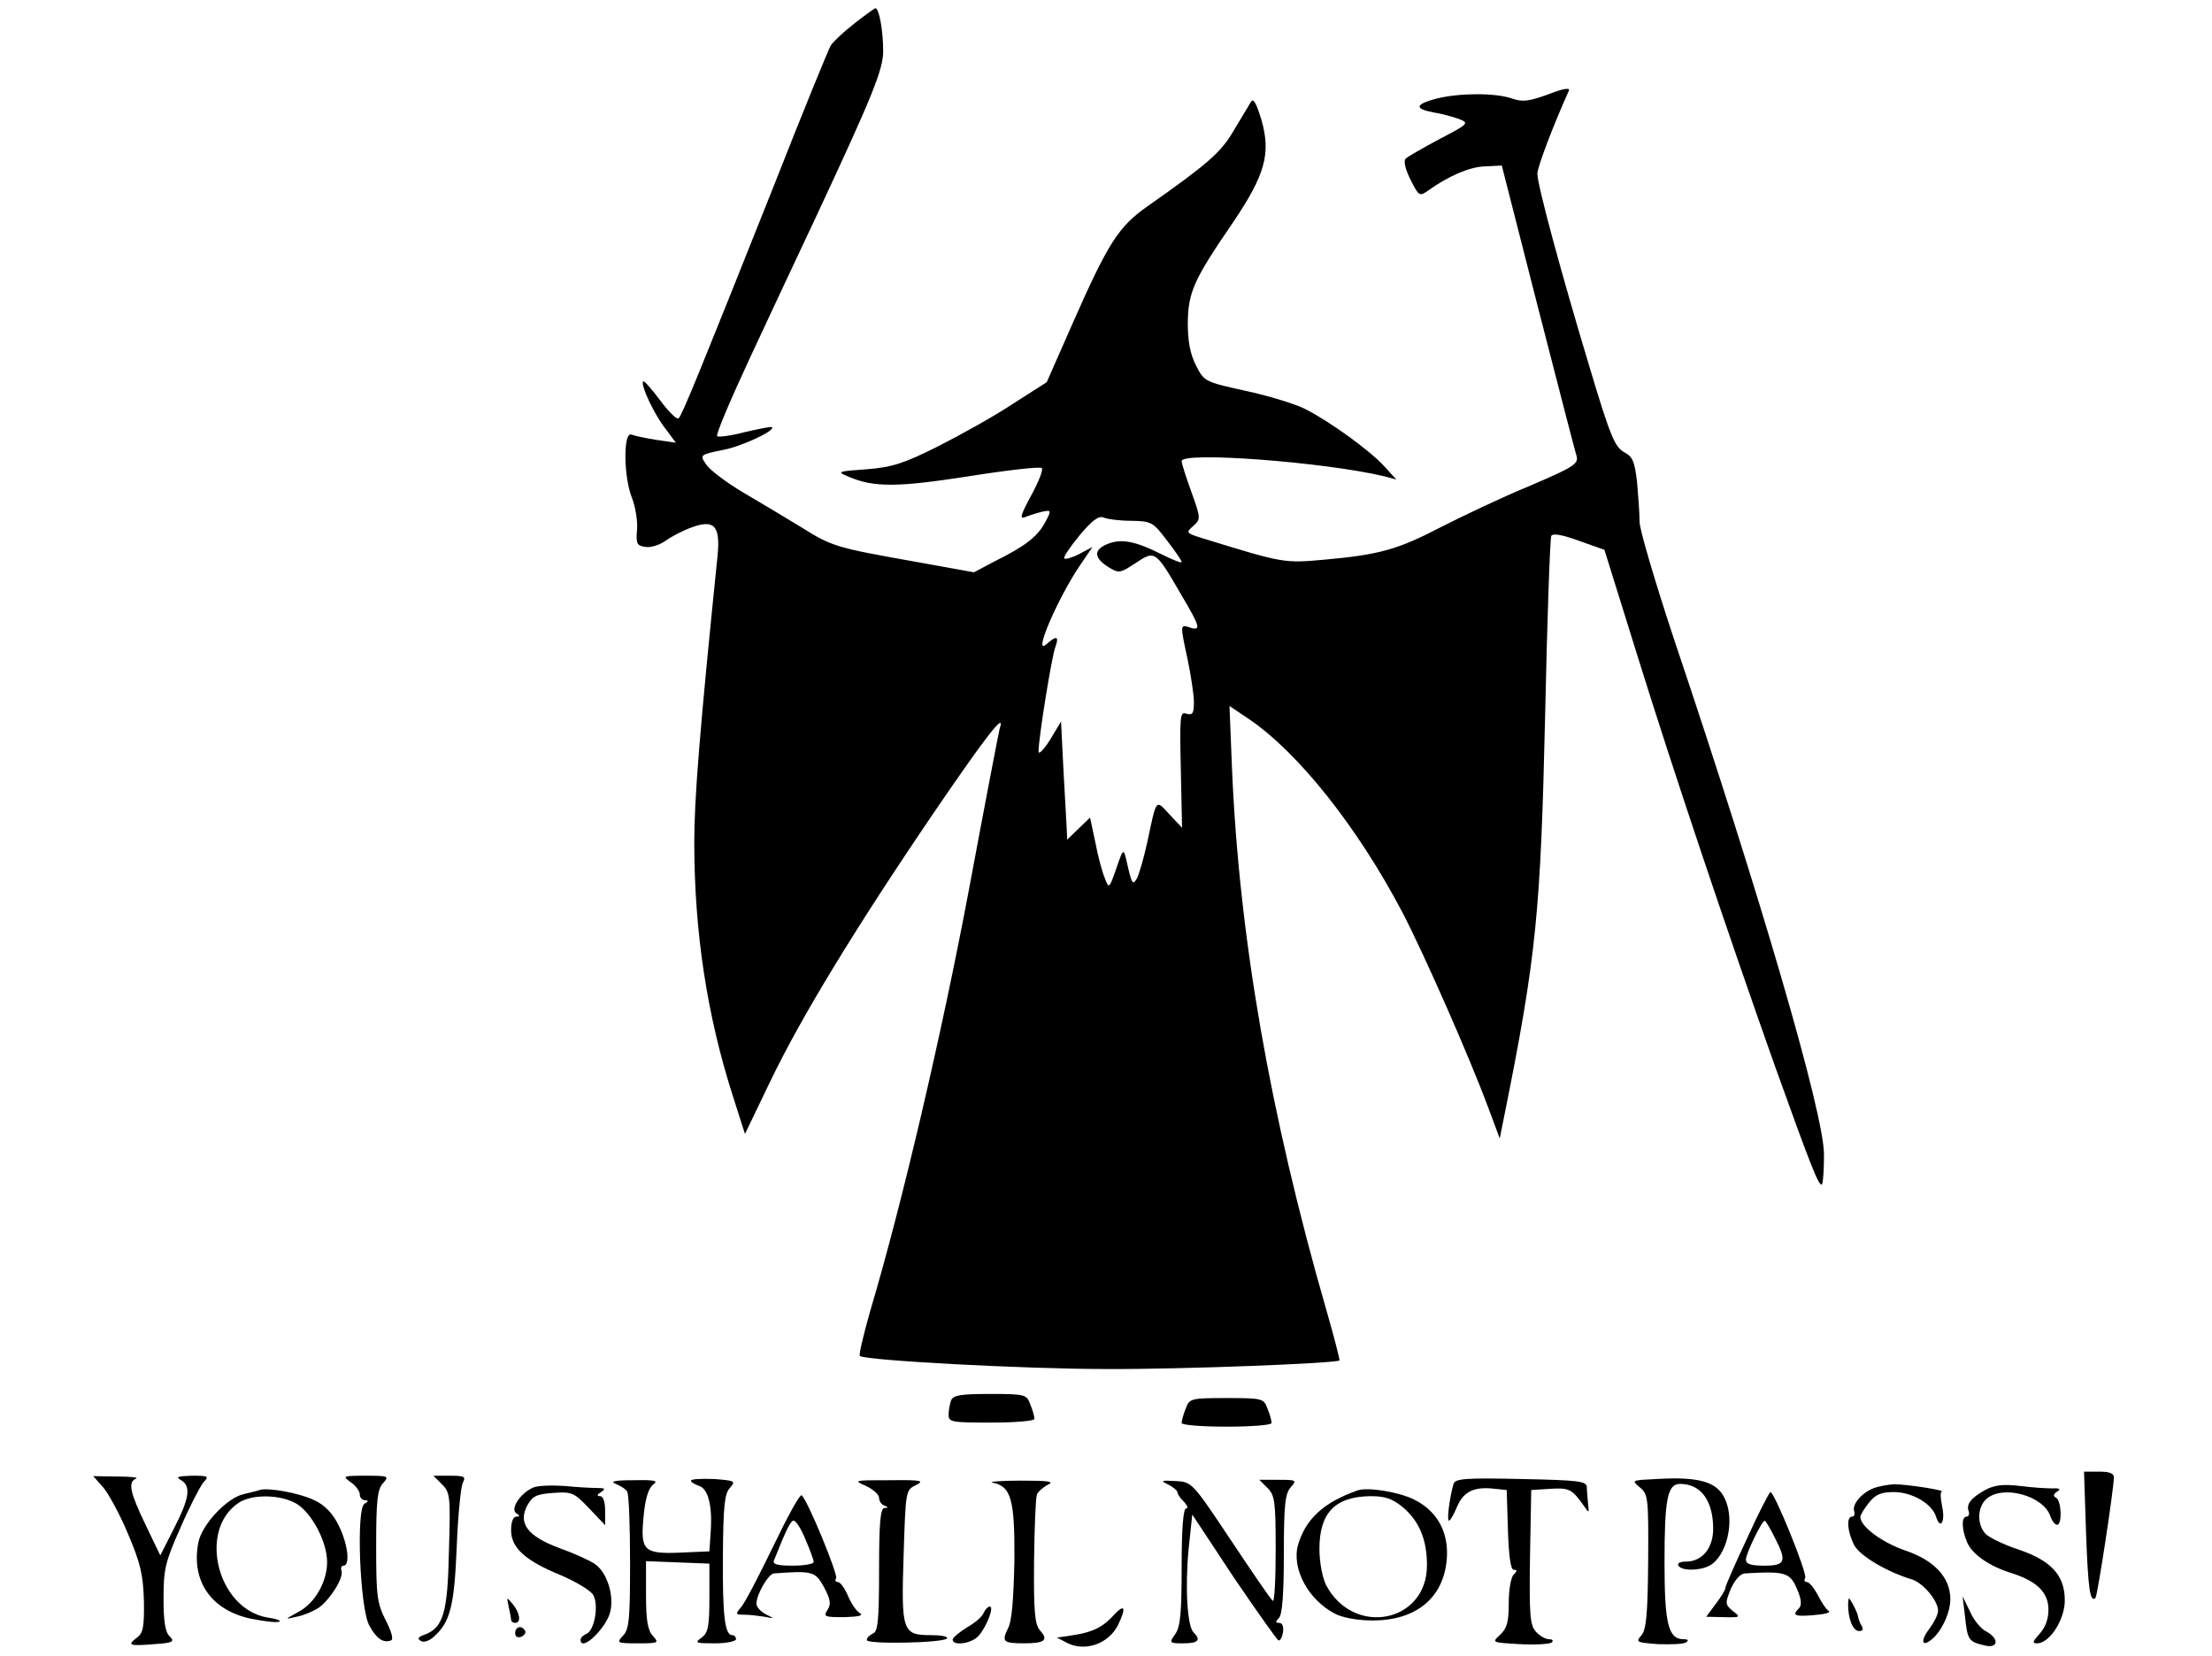 <?xml version="1.0" standalone="no"?>
<!DOCTYPE svg PUBLIC "-//W3C//DTD SVG 20010904//EN"
 "http://www.w3.org/TR/2001/REC-SVG-20010904/DTD/svg10.dtd">
<svg version="1.0" xmlns="http://www.w3.org/2000/svg"
 width="541pt" height="405pt" viewBox="0 0 541 405"
 preserveAspectRatio="xMidYMid meet">

<g transform="translate(0,405) scale(0.1,-0.1)"
fill="#000000" stroke="none">
<path d="M2089 3992 c-26 -20 -51 -44 -57 -53 -5 -8 -67 -159 -136 -335 -182
-457 -227 -568 -236 -577 -4 -5 -24 15 -45 43 -21 28 -39 49 -42 47 -7 -8 26
-79 54 -115 l26 -35 -48 7 c-26 4 -54 10 -61 13 -20 7 -19 -105 2 -156 8 -21
14 -56 12 -77 -3 -35 0 -39 21 -42 13 -2 35 5 50 16 14 10 43 25 63 32 55 20
70 4 63 -69 -44 -430 -57 -596 -57 -701 0 -219 31 -423 94 -620 l30 -94 62
129 c75 156 208 375 404 663 127 186 172 243 157 200 -2 -7 -36 -184 -75 -393
-66 -351 -163 -768 -242 -1033 -16 -57 -28 -106 -25 -109 12 -11 403 -32 602
-32 189 -1 563 14 571 21 1 2 -13 57 -32 123 -139 482 -214 917 -231 1329 l-6
149 49 -33 c120 -82 265 -264 375 -474 51 -98 164 -354 209 -476 l28 -75 11
55 c79 392 89 500 100 981 5 235 12 432 15 438 4 7 27 3 68 -12 l62 -22 81
-260 c90 -289 217 -667 335 -1000 90 -251 109 -299 116 -292 3 3 5 36 5 74 -1
100 -151 618 -367 1260 -46 139 -84 268 -84 286 0 19 -3 62 -6 96 -6 53 -11
64 -32 75 -22 12 -34 39 -84 207 -71 235 -128 447 -128 474 0 16 39 119 77
203 4 8 -13 6 -51 -9 -47 -17 -62 -19 -88 -10 -40 14 -127 14 -184 0 -53 -14
-56 -25 -8 -34 20 -3 48 -11 62 -16 26 -10 24 -12 -47 -49 -41 -22 -78 -43
-83 -48 -6 -6 -1 -26 12 -52 20 -40 22 -41 43 -26 49 35 101 58 139 59 l41 2
88 -345 c49 -190 91 -354 95 -366 5 -19 -8 -27 -118 -74 -68 -28 -164 -74
-215 -100 -104 -54 -149 -67 -283 -79 -100 -9 -100 -9 -298 52 -42 13 -42 14
-24 30 19 17 19 19 -4 83 -13 36 -24 70 -24 76 0 24 347 -2 495 -37 l30 -8
-30 33 c-36 39 -134 110 -194 140 -24 12 -89 32 -145 44 -100 22 -101 23 -121
62 -14 28 -20 58 -20 104 1 75 14 105 110 245 79 117 94 169 70 252 -13 43
-20 54 -26 43 -5 -8 -24 -40 -42 -70 -31 -53 -63 -81 -211 -185 -70 -49 -96
-90 -180 -280 l-66 -150 -83 -53 c-45 -30 -128 -76 -183 -104 -86 -43 -113
-51 -175 -56 -71 -5 -73 -6 -44 -18 63 -27 121 -26 295 1 94 15 174 24 178 20
4 -4 -8 -34 -26 -67 -26 -48 -29 -59 -15 -53 10 4 29 10 41 13 24 5 24 4 8
-26 -18 -34 -48 -58 -123 -95 l-51 -27 -144 26 c-192 34 -203 37 -278 84 -36
22 -99 60 -142 85 -42 25 -83 56 -91 69 -16 23 -15 24 40 35 48 9 130 48 121
56 -2 2 -31 -4 -66 -12 -34 -9 -65 -13 -68 -10 -4 3 32 88 79 189 47 101 120
257 163 348 139 298 164 360 164 405 0 50 -10 105 -19 105 -3 -1 -27 -18 -52
-38z m678 -1216 c49 -1 53 -3 87 -48 20 -26 36 -49 36 -53 0 -3 -21 5 -47 18
-67 34 -101 40 -135 26 -34 -14 -33 -34 4 -57 25 -15 28 -14 66 11 47 31 48
31 111 -78 47 -79 49 -89 21 -80 -24 8 -24 8 -5 -80 8 -39 15 -85 15 -103 0
-27 -3 -32 -18 -28 -16 6 -17 -4 -14 -137 l3 -142 -31 33 c-34 37 -31 40 -54
-68 -9 -41 -21 -82 -26 -90 -10 -16 -12 -13 -25 45 -7 30 -8 30 -25 -20 -17
-49 -18 -50 -28 -23 -6 14 -17 54 -23 87 l-13 61 -28 -27 -28 -27 -1 25 c-1
13 -4 78 -8 144 l-6 120 -27 -45 c-16 -25 -28 -37 -28 -28 0 32 32 231 41 255
10 27 3 29 -22 7 -34 -31 28 113 83 194 l30 44 -32 -17 c-17 -9 -34 -14 -37
-11 -3 3 14 28 37 56 31 37 47 49 59 44 9 -4 39 -8 68 -8z"/>
<path d="M2326 624 c-3 -9 -6 -24 -6 -35 0 -18 8 -19 105 -19 58 0 105 4 105
9 0 5 -4 21 -10 35 -9 25 -12 26 -99 26 -72 0 -90 -3 -95 -16z"/>
<path d="M2900 604 c-6 -14 -10 -30 -10 -35 0 -5 48 -9 110 -9 62 0 110 4 110
9 0 5 -4 21 -10 35 -9 25 -12 26 -100 26 -88 0 -91 -1 -100 -26z"/>
<path d="M5102 299 c5 -138 10 -170 23 -158 5 5 45 268 45 295 0 10 -11 14
-36 14 l-37 0 5 -151z"/>
<path d="M252 412 c13 -15 41 -66 61 -114 31 -73 37 -100 39 -164 1 -64 -2
-79 -17 -90 -25 -19 -19 -21 42 -16 46 3 51 6 38 19 -11 10 -15 37 -15 93 0
71 4 89 41 172 22 51 48 101 56 111 15 16 13 17 -28 17 -35 -1 -40 -3 -26 -11
25 -15 20 -45 -18 -119 l-33 -65 -36 75 c-38 79 -44 105 -23 113 6 3 -14 5
-47 5 l-58 1 24 -27z"/>
<path d="M858 424 c12 -8 22 -22 22 -30 0 -8 6 -14 13 -14 9 0 8 -3 -2 -9 -20
-13 -11 -254 12 -297 17 -32 34 -44 53 -37 7 2 2 21 -13 50 -21 42 -23 60 -23
181 0 112 3 139 17 154 15 17 14 18 -43 18 -56 0 -57 -1 -36 -16z"/>
<path d="M1081 419 c20 -20 21 -30 17 -163 -3 -152 -14 -188 -60 -205 -15 -5
-18 -10 -9 -15 7 -5 21 0 32 10 40 36 50 74 56 219 3 77 10 148 15 158 8 15 4
17 -32 17 l-40 0 21 -21z"/>
<path d="M1690 428 c0 -4 9 -9 20 -13 22 -7 33 -49 28 -115 l-3 -45 -68 -3
c-93 -4 -101 4 -93 88 4 44 12 69 23 78 14 10 6 12 -48 11 -46 0 -58 -3 -43
-9 12 -5 25 -13 28 -19 4 -6 7 -83 7 -172 0 -138 -2 -164 -17 -180 -17 -18
-15 -19 36 -19 51 0 52 1 37 18 -13 14 -17 38 -17 101 l0 82 78 -3 77 -3 0
-83 c0 -71 -3 -86 -19 -98 -18 -13 -15 -14 32 -14 29 0 52 5 52 10 0 6 -4 10
-9 10 -18 0 -24 45 -23 193 1 123 4 153 17 167 15 17 13 18 -39 22 -31 1 -56
0 -56 -4z"/>
<path d="M3555 420 c-10 -35 -17 -90 -11 -90 3 0 12 16 20 35 16 37 42 49 92
43 l29 -3 3 -97 c2 -66 7 -98 14 -98 9 0 9 -3 0 -12 -7 -7 -12 -38 -12 -70 0
-45 -4 -61 -21 -77 -21 -19 -21 -19 48 -23 37 -2 72 0 78 4 5 5 2 8 -6 8 -9 0
-23 8 -33 19 -14 16 -16 40 -14 182 l3 164 47 3 c46 3 53 -1 82 -42 12 -18 13
-18 10 5 -1 13 -3 32 -3 41 -1 15 -19 17 -161 20 -136 3 -161 1 -165 -12z"/>
<path d="M4052 432 c-62 -3 -62 -3 -42 -20 21 -17 22 -25 21 -182 -1 -132 -5
-168 -17 -181 -14 -16 -11 -17 41 -21 31 -1 62 0 68 4 8 5 6 8 -5 8 -38 0 -47
38 -47 188 0 155 7 192 38 192 51 0 81 -41 81 -110 0 -47 -27 -80 -66 -80 -14
0 -23 -4 -19 -10 8 -13 51 -13 76 0 42 23 63 109 38 163 -19 42 -62 55 -167
49z"/>
<path d="M2118 415 c17 -8 32 -21 32 -29 0 -8 6 -17 13 -19 10 -4 10 -6 0 -6
-10 -1 -13 -38 -13 -151 0 -125 -3 -152 -15 -156 -8 -4 -15 -10 -15 -16 0 -11
189 -7 196 4 3 5 -15 8 -39 8 -70 0 -73 9 -67 195 5 158 5 160 30 172 22 11
14 13 -65 12 -86 0 -89 0 -57 -14z"/>
<path d="M2428 423 c45 -9 54 -41 53 -190 -2 -93 -6 -147 -15 -165 -17 -34
-13 -38 39 -38 50 0 60 8 39 31 -13 15 -16 43 -15 169 1 83 4 157 7 164 3 7
15 18 27 24 17 8 2 10 -68 10 -49 0 -80 -3 -67 -5z"/>
<path d="M2858 418 c12 -6 22 -15 22 -19 0 -4 7 -15 16 -23 8 -9 11 -16 5 -16
-7 0 -11 -48 -11 -143 0 -113 -3 -147 -16 -165 -15 -21 -14 -22 20 -22 37 0
44 8 25 27 -15 15 -21 107 -12 203 l9 85 101 -153 c57 -84 106 -153 110 -155
4 -1 9 8 11 21 2 13 -2 22 -9 22 -10 0 -10 3 -1 12 8 8 12 57 12 157 0 120 3
147 17 163 15 17 14 18 -30 18 l-47 0 20 -20 c18 -18 20 -33 20 -152 0 -72 -3
-128 -7 -124 -5 3 -51 71 -103 149 -94 141 -95 142 -135 144 -36 2 -38 1 -17
-9z"/>
<path d="M1304 411 c-32 -14 -57 -53 -41 -63 9 -6 9 -8 0 -8 -8 0 -13 -13 -13
-33 0 -44 35 -75 123 -111 37 -16 72 -37 78 -48 14 -25 3 -87 -17 -95 -7 -3
-14 -9 -14 -14 0 -33 65 30 73 70 9 42 -10 96 -38 115 -13 9 -53 27 -87 39
-78 29 -102 61 -78 105 13 23 23 27 64 30 45 3 50 1 87 -38 l39 -41 0 36 c0
21 -5 35 -12 35 -9 0 -8 4 2 10 12 8 10 10 -10 10 -14 0 -50 2 -80 5 -30 2
-65 1 -76 -4z"/>
<path d="M4581 409 c-29 -12 -52 -40 -46 -56 2 -7 0 -13 -5 -13 -15 0 -12 -37
5 -70 14 -26 79 -65 142 -84 27 -9 63 -52 63 -76 0 -10 -10 -29 -21 -44 -23
-30 -19 -47 6 -26 24 20 45 65 45 98 0 53 -39 95 -110 119 -58 20 -110 59
-110 82 0 5 9 20 21 35 16 20 29 26 61 26 44 0 93 -28 103 -60 11 -34 23 -12
15 25 -4 19 -5 36 -1 36 12 3 -85 18 -114 18 -16 0 -41 -5 -54 -10z"/>
<path d="M4855 405 c-34 -19 -47 -35 -40 -52 2 -7 0 -13 -5 -13 -14 0 -12 -34
2 -65 13 -28 54 -57 110 -74 61 -20 88 -47 88 -89 0 -23 -8 -44 -22 -59 -17
-19 -18 -23 -6 -23 31 0 68 58 68 105 0 61 -33 97 -112 124 -34 11 -69 28 -80
37 -23 22 -23 66 0 87 40 36 141 8 157 -43 4 -11 11 -20 16 -20 13 0 11 57 -2
66 -8 4 -7 9 2 15 10 6 7 9 -11 8 -14 0 -50 2 -80 6 -41 5 -63 2 -85 -10z"/>
<path d="M635 405 c-5 -2 -23 -6 -39 -10 -41 -9 -103 -75 -111 -119 -18 -94
32 -166 130 -186 31 -6 61 -10 68 -7 6 2 -6 7 -28 10 -123 20 -172 214 -71
281 34 22 104 20 142 -3 37 -23 74 -93 74 -142 0 -49 -30 -101 -70 -122 -34
-19 -35 -19 -5 -12 17 3 40 13 53 21 28 19 64 75 57 92 -2 6 0 12 5 12 17 0
11 52 -11 97 -14 29 -33 50 -58 62 -35 18 -116 33 -136 26z"/>
<path d="M3320 404 c-82 -29 -126 -69 -145 -132 -17 -58 24 -135 89 -169 18
-10 56 -17 91 -17 112 -1 180 59 184 159 2 61 -26 109 -79 136 -37 19 -115 32
-140 23z m111 -41 c40 -34 59 -79 59 -142 0 -141 -180 -176 -247 -48 -9 19
-16 56 -16 88 0 88 38 128 125 129 36 0 53 -6 79 -27z"/>
<path d="M1891 267 c-35 -72 -70 -140 -79 -149 -14 -17 -13 -18 9 -18 13 0 35
-3 49 -5 25 -5 25 -5 3 6 -13 7 -23 18 -23 26 0 22 29 73 43 74 94 7 101 5
122 -33 16 -30 18 -42 9 -56 -11 -17 -7 -18 41 -18 35 1 48 4 38 10 -8 4 -21
23 -29 42 -8 19 -19 34 -25 34 -5 0 -8 4 -4 9 5 9 -68 187 -84 203 -4 5 -35
-52 -70 -125z m79 17 c11 -25 20 -50 20 -55 0 -5 -23 -9 -51 -9 -37 0 -50 3
-46 13 31 78 41 97 48 97 6 0 19 -21 29 -46z"/>
<path d="M4273 287 c-29 -62 -53 -116 -53 -121 0 -5 -11 -23 -24 -40 l-23 -31
43 -1 c41 -1 42 0 22 15 -19 16 -19 19 -5 54 10 22 23 37 34 38 100 6 111 2
128 -38 11 -25 12 -40 5 -47 -18 -18 -11 -21 36 -17 26 2 42 6 37 10 -6 3 -18
21 -27 39 -9 17 -21 32 -27 32 -6 0 -7 5 -4 10 6 10 -75 210 -85 210 -3 -1
-29 -51 -57 -113z m67 3 c31 -60 27 -70 -25 -70 -33 0 -45 4 -45 15 0 14 39
95 46 95 2 0 13 -18 24 -40z"/>
<path d="M1244 120 c3 -14 6 -28 6 -32 0 -5 5 -8 10 -8 15 0 12 24 -6 46 -15
18 -15 18 -10 -6z"/>
<path d="M4520 125 c0 -36 12 -65 27 -65 9 0 11 5 6 13 -4 6 -8 17 -9 24 -1 6
-7 19 -13 30 -10 17 -10 17 -11 -2z"/>
<path d="M4806 95 c6 -57 9 -61 47 -70 34 -9 38 16 5 34 -13 6 -31 28 -40 49
l-18 37 6 -50z"/>
<path d="M2406 105 c-3 -9 -21 -25 -41 -36 -19 -12 -35 -25 -35 -30 0 -16 46
-10 63 9 20 22 39 72 28 72 -5 0 -11 -7 -15 -15z"/>
<path d="M2724 99 c-26 -29 -52 -42 -99 -49 l-40 -6 27 -14 c44 -21 101 0 123
46 20 42 16 52 -11 23z"/>
<path d="M1260 55 c0 -9 6 -12 15 -9 8 4 12 10 9 15 -8 14 -24 10 -24 -6z"/>
</g>
</svg>

